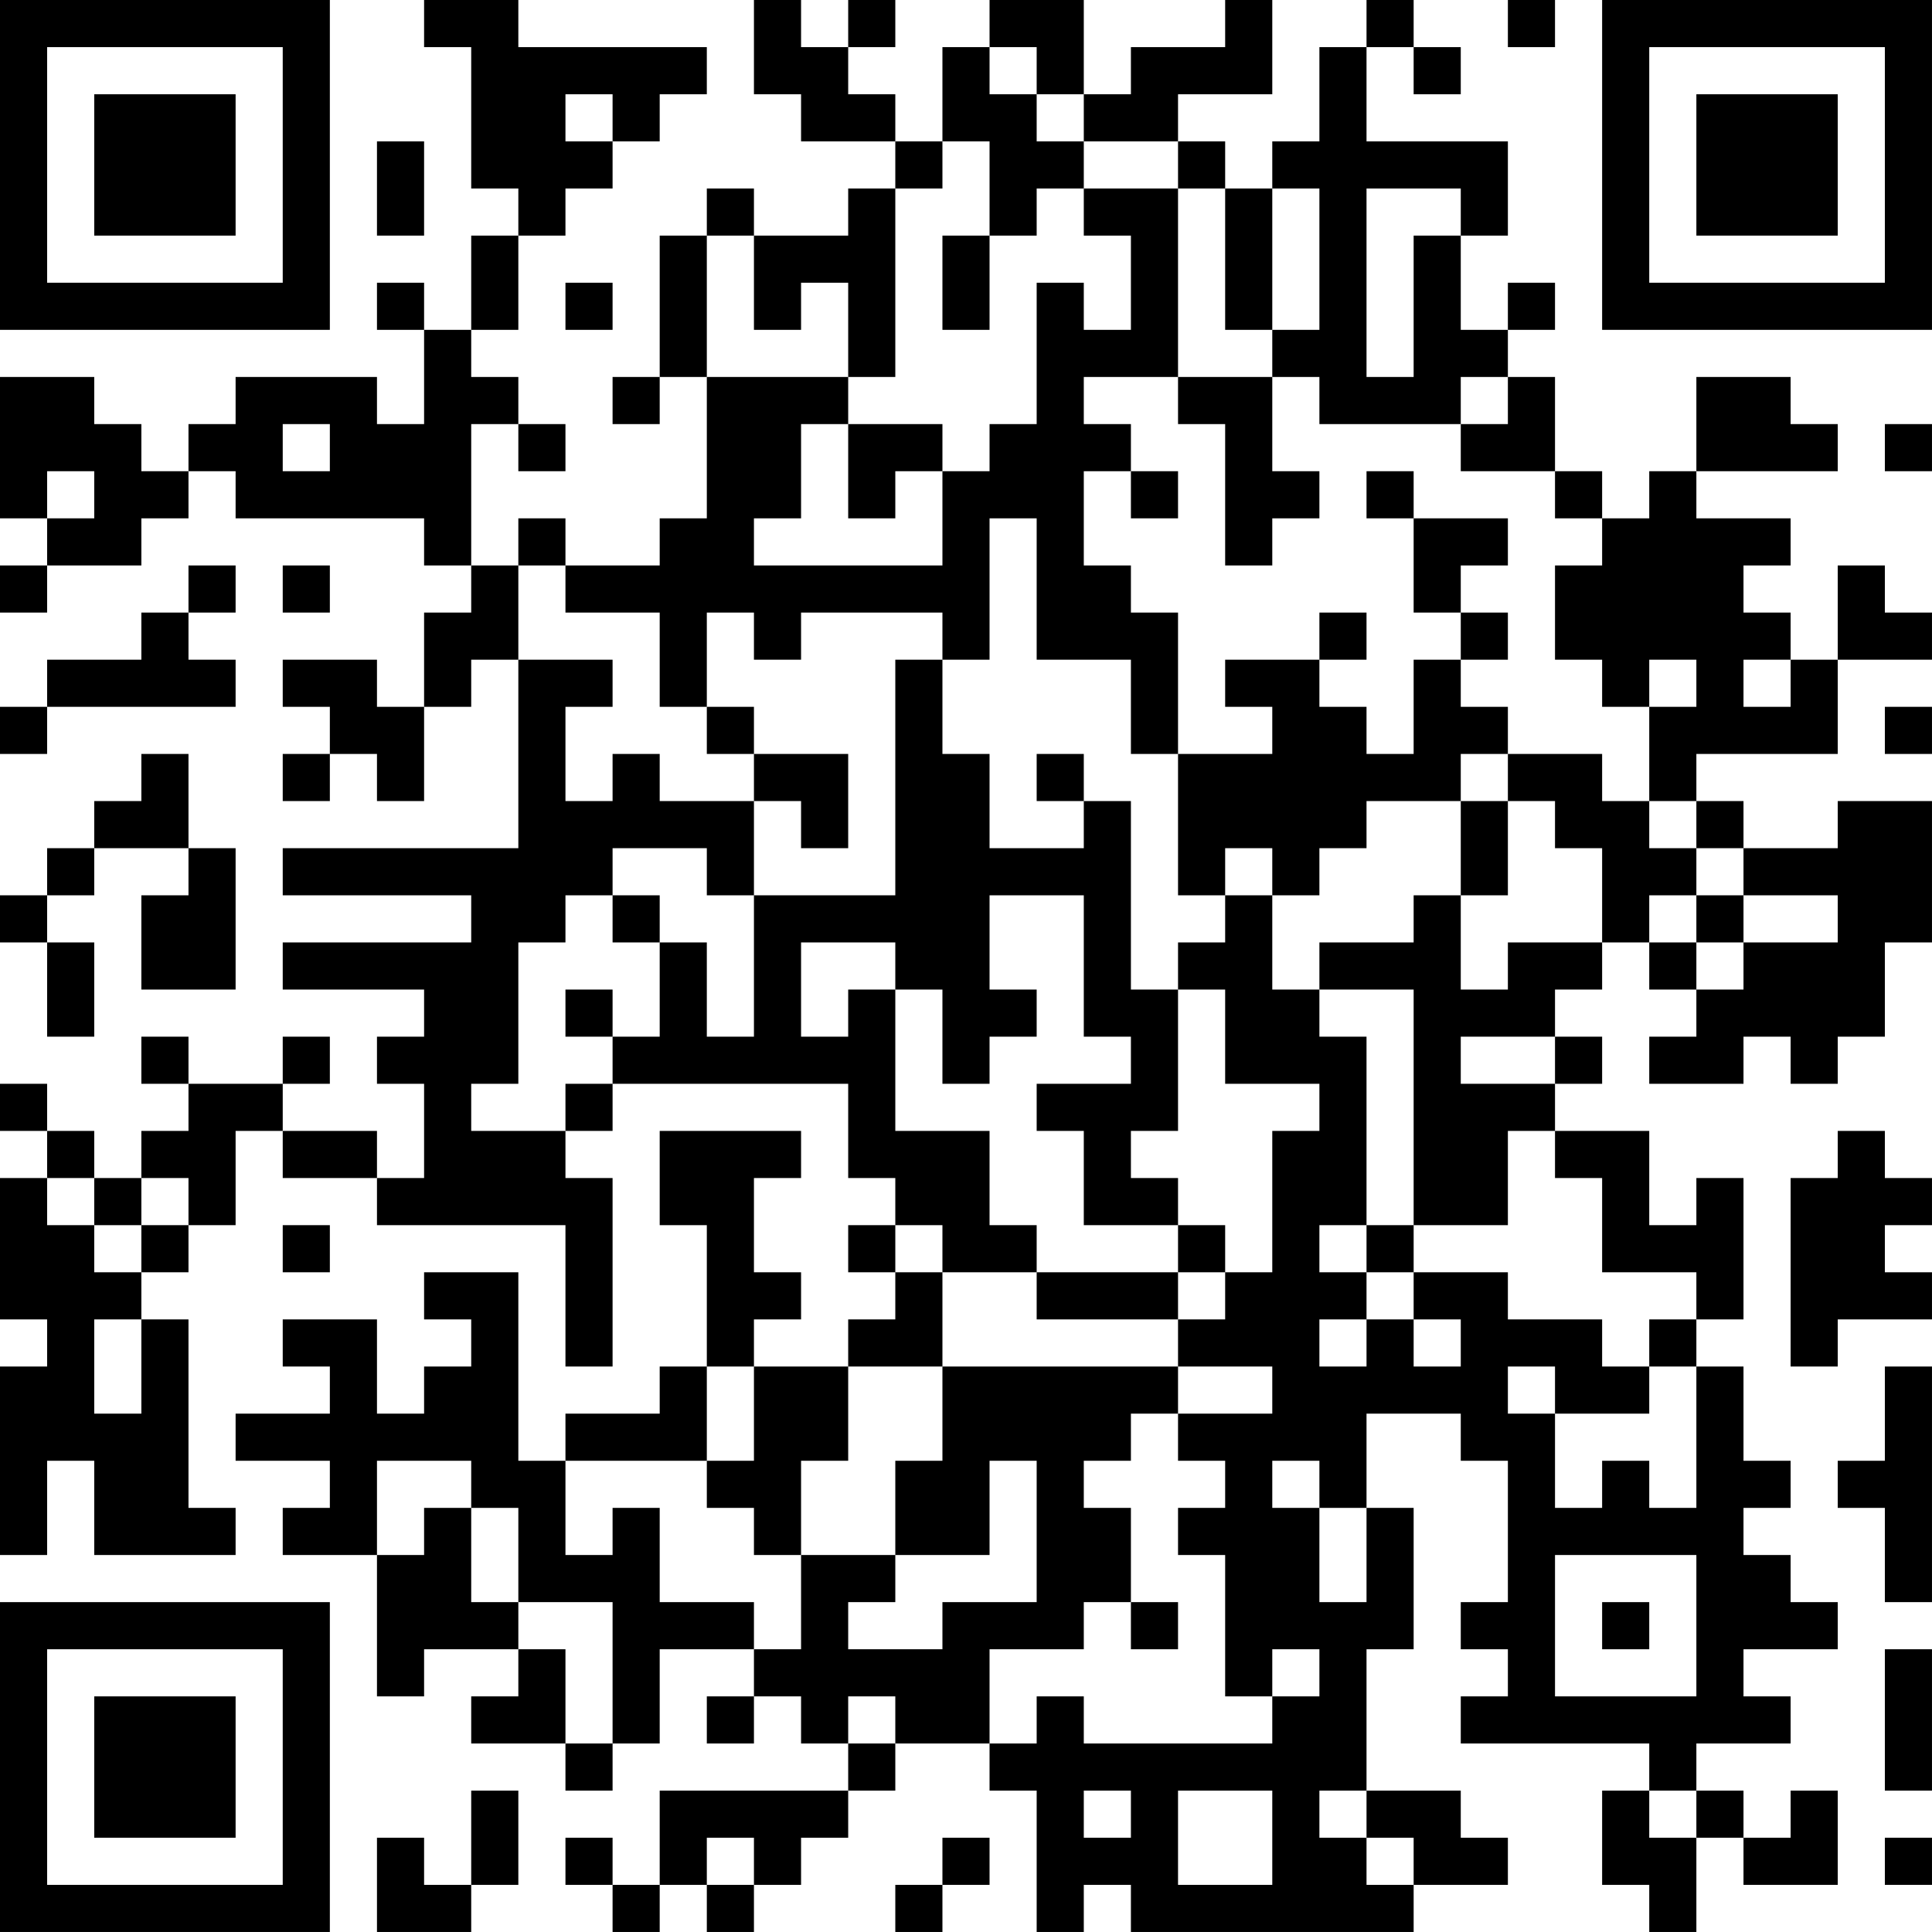 <?xml version="1.0" encoding="UTF-8"?>
<svg xmlns="http://www.w3.org/2000/svg" version="1.1" width="300" height="300" viewBox="0 0 300 300"><rect x="0" y="0" width="300" height="300" fill="#ffffff"/><g transform="scale(7.317)"><g transform="translate(0,0)"><path fill-rule="evenodd" d="M9 0L9 1L10 1L10 4L11 4L11 5L10 5L10 7L9 7L9 6L8 6L8 7L9 7L9 9L8 9L8 8L5 8L5 9L4 9L4 10L3 10L3 9L2 9L2 8L0 8L0 11L1 11L1 12L0 12L0 13L1 13L1 12L3 12L3 11L4 11L4 10L5 10L5 11L9 11L9 12L10 12L10 13L9 13L9 15L8 15L8 14L6 14L6 15L7 15L7 16L6 16L6 17L7 17L7 16L8 16L8 17L9 17L9 15L10 15L10 14L11 14L11 18L6 18L6 19L10 19L10 20L6 20L6 21L9 21L9 22L8 22L8 23L9 23L9 25L8 25L8 24L6 24L6 23L7 23L7 22L6 22L6 23L4 23L4 22L3 22L3 23L4 23L4 24L3 24L3 25L2 25L2 24L1 24L1 23L0 23L0 24L1 24L1 25L0 25L0 28L1 28L1 29L0 29L0 33L1 33L1 31L2 31L2 33L5 33L5 32L4 32L4 28L3 28L3 27L4 27L4 26L5 26L5 24L6 24L6 25L8 25L8 26L12 26L12 29L13 29L13 25L12 25L12 24L13 24L13 23L18 23L18 25L19 25L19 26L18 26L18 27L19 27L19 28L18 28L18 29L16 29L16 28L17 28L17 27L16 27L16 25L17 25L17 24L14 24L14 26L15 26L15 29L14 29L14 30L12 30L12 31L11 31L11 27L9 27L9 28L10 28L10 29L9 29L9 30L8 30L8 28L6 28L6 29L7 29L7 30L5 30L5 31L7 31L7 32L6 32L6 33L8 33L8 36L9 36L9 35L11 35L11 36L10 36L10 37L12 37L12 38L13 38L13 37L14 37L14 35L16 35L16 36L15 36L15 37L16 37L16 36L17 36L17 37L18 37L18 38L14 38L14 40L13 40L13 39L12 39L12 40L13 40L13 41L14 41L14 40L15 40L15 41L16 41L16 40L17 40L17 39L18 39L18 38L19 38L19 37L21 37L21 38L22 38L22 41L23 41L23 40L24 40L24 41L30 41L30 40L32 40L32 39L31 39L31 38L29 38L29 35L30 35L30 32L29 32L29 30L31 30L31 31L32 31L32 34L31 34L31 35L32 35L32 36L31 36L31 37L35 37L35 38L34 38L34 40L35 40L35 41L36 41L36 39L37 39L37 40L39 40L39 38L38 38L38 39L37 39L37 38L36 38L36 37L38 37L38 36L37 36L37 35L39 35L39 34L38 34L38 33L37 33L37 32L38 32L38 31L37 31L37 29L36 29L36 28L37 28L37 25L36 25L36 26L35 26L35 24L33 24L33 23L34 23L34 22L33 22L33 21L34 21L34 20L35 20L35 21L36 21L36 22L35 22L35 23L37 23L37 22L38 22L38 23L39 23L39 22L40 22L40 20L41 20L41 17L39 17L39 18L37 18L37 17L36 17L36 16L39 16L39 14L41 14L41 13L40 13L40 12L39 12L39 14L38 14L38 13L37 13L37 12L38 12L38 11L36 11L36 10L39 10L39 9L38 9L38 8L36 8L36 10L35 10L35 11L34 11L34 10L33 10L33 8L32 8L32 7L33 7L33 6L32 6L32 7L31 7L31 5L32 5L32 3L29 3L29 1L30 1L30 2L31 2L31 1L30 1L30 0L29 0L29 1L28 1L28 3L27 3L27 4L26 4L26 3L25 3L25 2L27 2L27 0L26 0L26 1L24 1L24 2L23 2L23 0L21 0L21 1L20 1L20 3L19 3L19 2L18 2L18 1L19 1L19 0L18 0L18 1L17 1L17 0L16 0L16 2L17 2L17 3L19 3L19 4L18 4L18 5L16 5L16 4L15 4L15 5L14 5L14 8L13 8L13 9L14 9L14 8L15 8L15 11L14 11L14 12L12 12L12 11L11 11L11 12L10 12L10 9L11 9L11 10L12 10L12 9L11 9L11 8L10 8L10 7L11 7L11 5L12 5L12 4L13 4L13 3L14 3L14 2L15 2L15 1L11 1L11 0ZM32 0L32 1L33 1L33 0ZM21 1L21 2L22 2L22 3L23 3L23 4L22 4L22 5L21 5L21 3L20 3L20 4L19 4L19 8L18 8L18 6L17 6L17 7L16 7L16 5L15 5L15 8L18 8L18 9L17 9L17 11L16 11L16 12L20 12L20 10L21 10L21 9L22 9L22 6L23 6L23 7L24 7L24 5L23 5L23 4L25 4L25 8L23 8L23 9L24 9L24 10L23 10L23 12L24 12L24 13L25 13L25 16L24 16L24 14L22 14L22 11L21 11L21 14L20 14L20 13L17 13L17 14L16 14L16 13L15 13L15 15L14 15L14 13L12 13L12 12L11 12L11 14L13 14L13 15L12 15L12 17L13 17L13 16L14 16L14 17L16 17L16 19L15 19L15 18L13 18L13 19L12 19L12 20L11 20L11 23L10 23L10 24L12 24L12 23L13 23L13 22L14 22L14 20L15 20L15 22L16 22L16 19L19 19L19 14L20 14L20 16L21 16L21 18L23 18L23 17L24 17L24 21L25 21L25 24L24 24L24 25L25 25L25 26L23 26L23 24L22 24L22 23L24 23L24 22L23 22L23 19L21 19L21 21L22 21L22 22L21 22L21 23L20 23L20 21L19 21L19 20L17 20L17 22L18 22L18 21L19 21L19 24L21 24L21 26L22 26L22 27L20 27L20 26L19 26L19 27L20 27L20 29L18 29L18 31L17 31L17 33L16 33L16 32L15 32L15 31L16 31L16 29L15 29L15 31L12 31L12 33L13 33L13 32L14 32L14 34L16 34L16 35L17 35L17 33L19 33L19 34L18 34L18 35L20 35L20 34L22 34L22 31L21 31L21 33L19 33L19 31L20 31L20 29L25 29L25 30L24 30L24 31L23 31L23 32L24 32L24 34L23 34L23 35L21 35L21 37L22 37L22 36L23 36L23 37L27 37L27 36L28 36L28 35L27 35L27 36L26 36L26 33L25 33L25 32L26 32L26 31L25 31L25 30L27 30L27 29L25 29L25 28L26 28L26 27L27 27L27 24L28 24L28 23L26 23L26 21L25 21L25 20L26 20L26 19L27 19L27 21L28 21L28 22L29 22L29 26L28 26L28 27L29 27L29 28L28 28L28 29L29 29L29 28L30 28L30 29L31 29L31 28L30 28L30 27L32 27L32 28L34 28L34 29L35 29L35 30L33 30L33 29L32 29L32 30L33 30L33 32L34 32L34 31L35 31L35 32L36 32L36 29L35 29L35 28L36 28L36 27L34 27L34 25L33 25L33 24L32 24L32 26L30 26L30 21L28 21L28 20L30 20L30 19L31 19L31 21L32 21L32 20L34 20L34 18L33 18L33 17L32 17L32 16L34 16L34 17L35 17L35 18L36 18L36 19L35 19L35 20L36 20L36 21L37 21L37 20L39 20L39 19L37 19L37 18L36 18L36 17L35 17L35 15L36 15L36 14L35 14L35 15L34 15L34 14L33 14L33 12L34 12L34 11L33 11L33 10L31 10L31 9L32 9L32 8L31 8L31 9L28 9L28 8L27 8L27 7L28 7L28 4L27 4L27 7L26 7L26 4L25 4L25 3L23 3L23 2L22 2L22 1ZM12 2L12 3L13 3L13 2ZM8 3L8 5L9 5L9 3ZM29 4L29 8L30 8L30 5L31 5L31 4ZM20 5L20 7L21 7L21 5ZM12 6L12 7L13 7L13 6ZM25 8L25 9L26 9L26 12L27 12L27 11L28 11L28 10L27 10L27 8ZM6 9L6 10L7 10L7 9ZM18 9L18 11L19 11L19 10L20 10L20 9ZM40 9L40 10L41 10L41 9ZM1 10L1 11L2 11L2 10ZM24 10L24 11L25 11L25 10ZM29 10L29 11L30 11L30 13L31 13L31 14L30 14L30 16L29 16L29 15L28 15L28 14L29 14L29 13L28 13L28 14L26 14L26 15L27 15L27 16L25 16L25 19L26 19L26 18L27 18L27 19L28 19L28 18L29 18L29 17L31 17L31 19L32 19L32 17L31 17L31 16L32 16L32 15L31 15L31 14L32 14L32 13L31 13L31 12L32 12L32 11L30 11L30 10ZM4 12L4 13L3 13L3 14L1 14L1 15L0 15L0 16L1 16L1 15L5 15L5 14L4 14L4 13L5 13L5 12ZM6 12L6 13L7 13L7 12ZM37 14L37 15L38 15L38 14ZM15 15L15 16L16 16L16 17L17 17L17 18L18 18L18 16L16 16L16 15ZM40 15L40 16L41 16L41 15ZM3 16L3 17L2 17L2 18L1 18L1 19L0 19L0 20L1 20L1 22L2 22L2 20L1 20L1 19L2 19L2 18L4 18L4 19L3 19L3 21L5 21L5 18L4 18L4 16ZM22 16L22 17L23 17L23 16ZM13 19L13 20L14 20L14 19ZM36 19L36 20L37 20L37 19ZM12 21L12 22L13 22L13 21ZM31 22L31 23L33 23L33 22ZM39 24L39 25L38 25L38 29L39 29L39 28L41 28L41 27L40 27L40 26L41 26L41 25L40 25L40 24ZM1 25L1 26L2 26L2 27L3 27L3 26L4 26L4 25L3 25L3 26L2 26L2 25ZM6 26L6 27L7 27L7 26ZM25 26L25 27L22 27L22 28L25 28L25 27L26 27L26 26ZM29 26L29 27L30 27L30 26ZM2 28L2 30L3 30L3 28ZM40 29L40 31L39 31L39 32L40 32L40 34L41 34L41 29ZM8 31L8 33L9 33L9 32L10 32L10 34L11 34L11 35L12 35L12 37L13 37L13 34L11 34L11 32L10 32L10 31ZM27 31L27 32L28 32L28 34L29 34L29 32L28 32L28 31ZM33 33L33 36L36 36L36 33ZM24 34L24 35L25 35L25 34ZM34 34L34 35L35 35L35 34ZM40 35L40 38L41 38L41 35ZM18 36L18 37L19 37L19 36ZM10 38L10 40L9 40L9 39L8 39L8 41L10 41L10 40L11 40L11 38ZM23 38L23 39L24 39L24 38ZM25 38L25 40L27 40L27 38ZM28 38L28 39L29 39L29 40L30 40L30 39L29 39L29 38ZM35 38L35 39L36 39L36 38ZM15 39L15 40L16 40L16 39ZM20 39L20 40L19 40L19 41L20 41L20 40L21 40L21 39ZM40 39L40 40L41 40L41 39ZM0 0L0 7L7 7L7 0ZM1 1L1 6L6 6L6 1ZM2 2L2 5L5 5L5 2ZM34 0L34 7L41 7L41 0ZM35 1L35 6L40 6L40 1ZM36 2L36 5L39 5L39 2ZM0 34L0 41L7 41L7 34ZM1 35L1 40L6 40L6 35ZM2 36L2 39L5 39L5 36Z" fill="#000000"/></g></g></svg>
